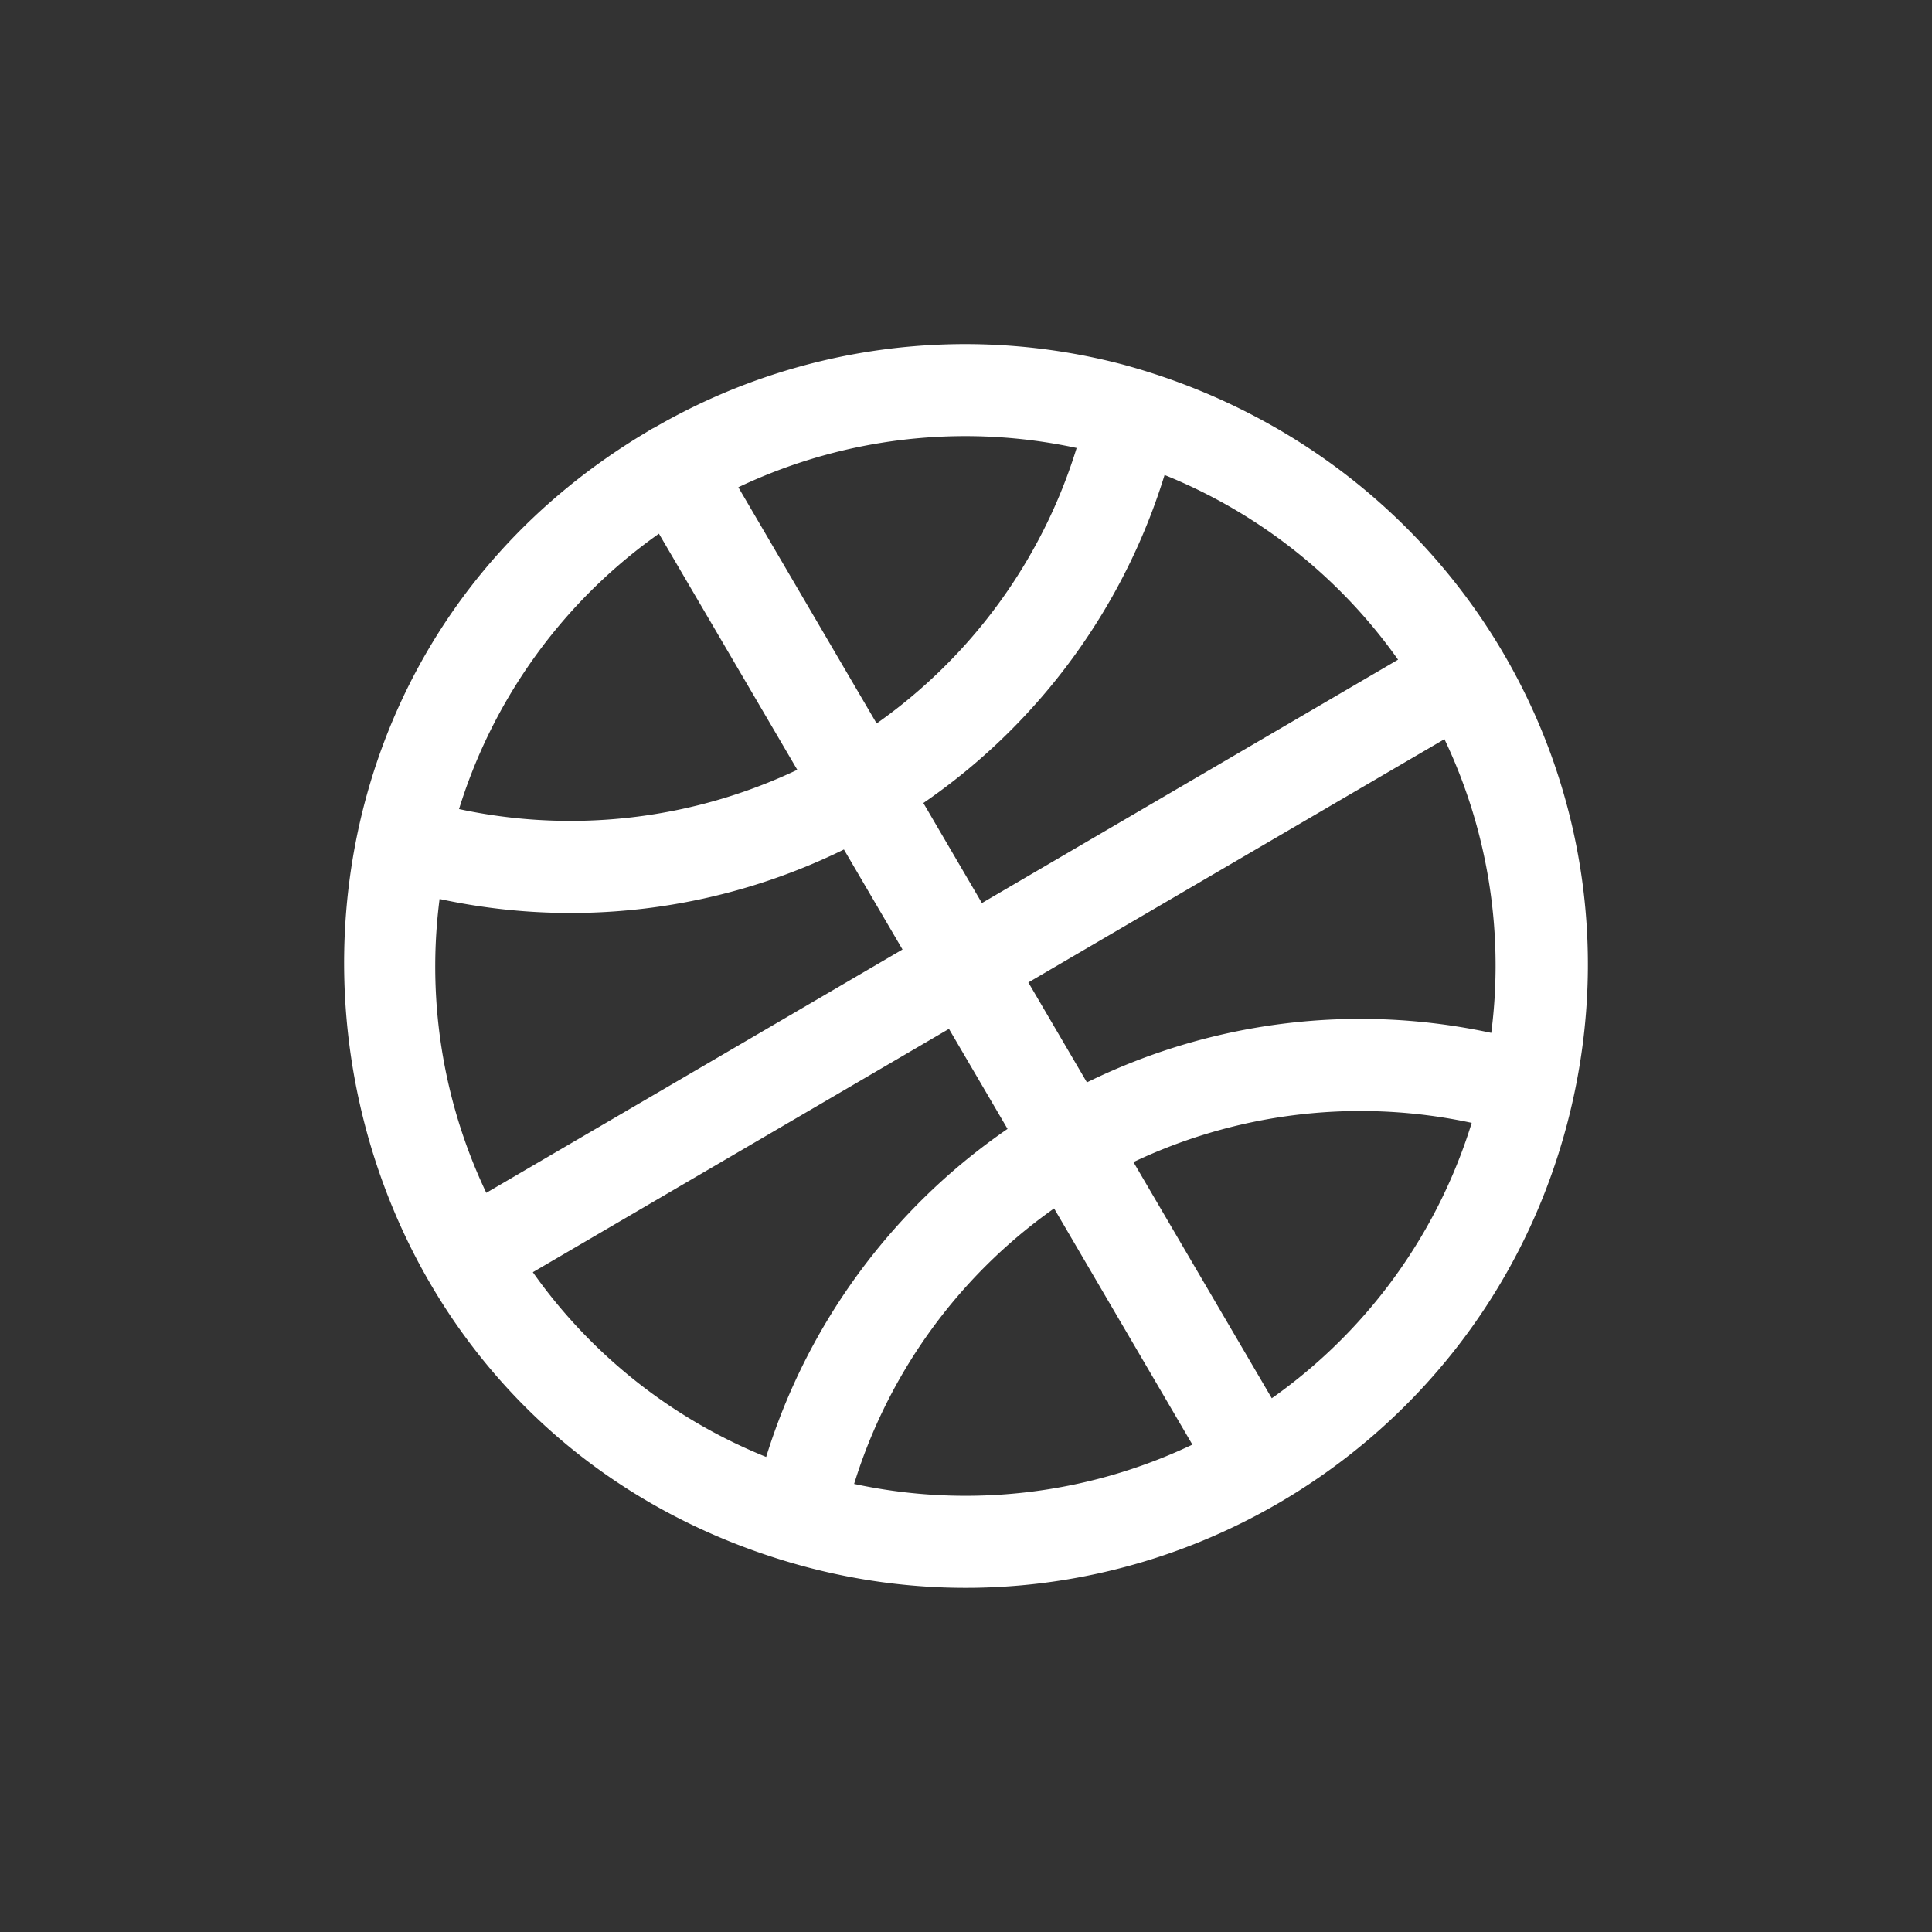 <svg xmlns="http://www.w3.org/2000/svg" width="32" height="32" viewBox="0 0 32 32">
    <rect x="0" y="0" width="32" height="32" fill="#333333" stroke="none"/>
    <g fill="none" fill-rule="evenodd">
        <rect width="32" height="32" rx="8"/>
        <path fill="#FFF" fill-rule="nonzero" stroke="#FFF" stroke-width=".6" d="M10.9 7.393a.38.38 0 0 1 .077-.043 9.963 9.963 0 0 1 7.545-1.022c5.414 1.472 8.542 6.877 7.147 12.2-1.439 5.49-7.154 8.688-12.589 7.036-8.288-2.52-9.666-13.753-2.18-18.171zm7.308-.193a9.063 9.063 0 0 0-6.4.745l2.615 4.466a9.028 9.028 0 0 0 3.785-5.21zm5.377 3.823a9.042 9.042 0 0 0-4.493-3.552 9.964 9.964 0 0 1-4.2 5.737l1.264 2.16 7.429-4.345zm1.364 6.451a9.02 9.02 0 0 0-.899-5.652l-7.428 4.343 1.265 2.158a9.969 9.969 0 0 1 7.062-.849zm-3.981 6.114a9.035 9.035 0 0 0 3.784-5.21 9.071 9.071 0 0 0-6.4.744l2.616 4.466zm-7.197 1.21a9.05 9.05 0 0 0 6.4-.745l-2.615-4.466a9.046 9.046 0 0 0-3.785 5.211zm-5.374-3.823a9.028 9.028 0 0 0 4.49 3.553 9.977 9.977 0 0 1 4.203-5.737l-1.265-2.16-7.428 4.344zm-1.365-6.451a9.027 9.027 0 0 0 .897 5.654l7.43-4.344-1.265-2.159a9.97 9.97 0 0 1-7.062.849zm3.98-6.114a9.054 9.054 0 0 0-3.785 5.211 9.07 9.07 0 0 0 6.4-.745L11.01 8.41z"/>
    </g>
</svg>
